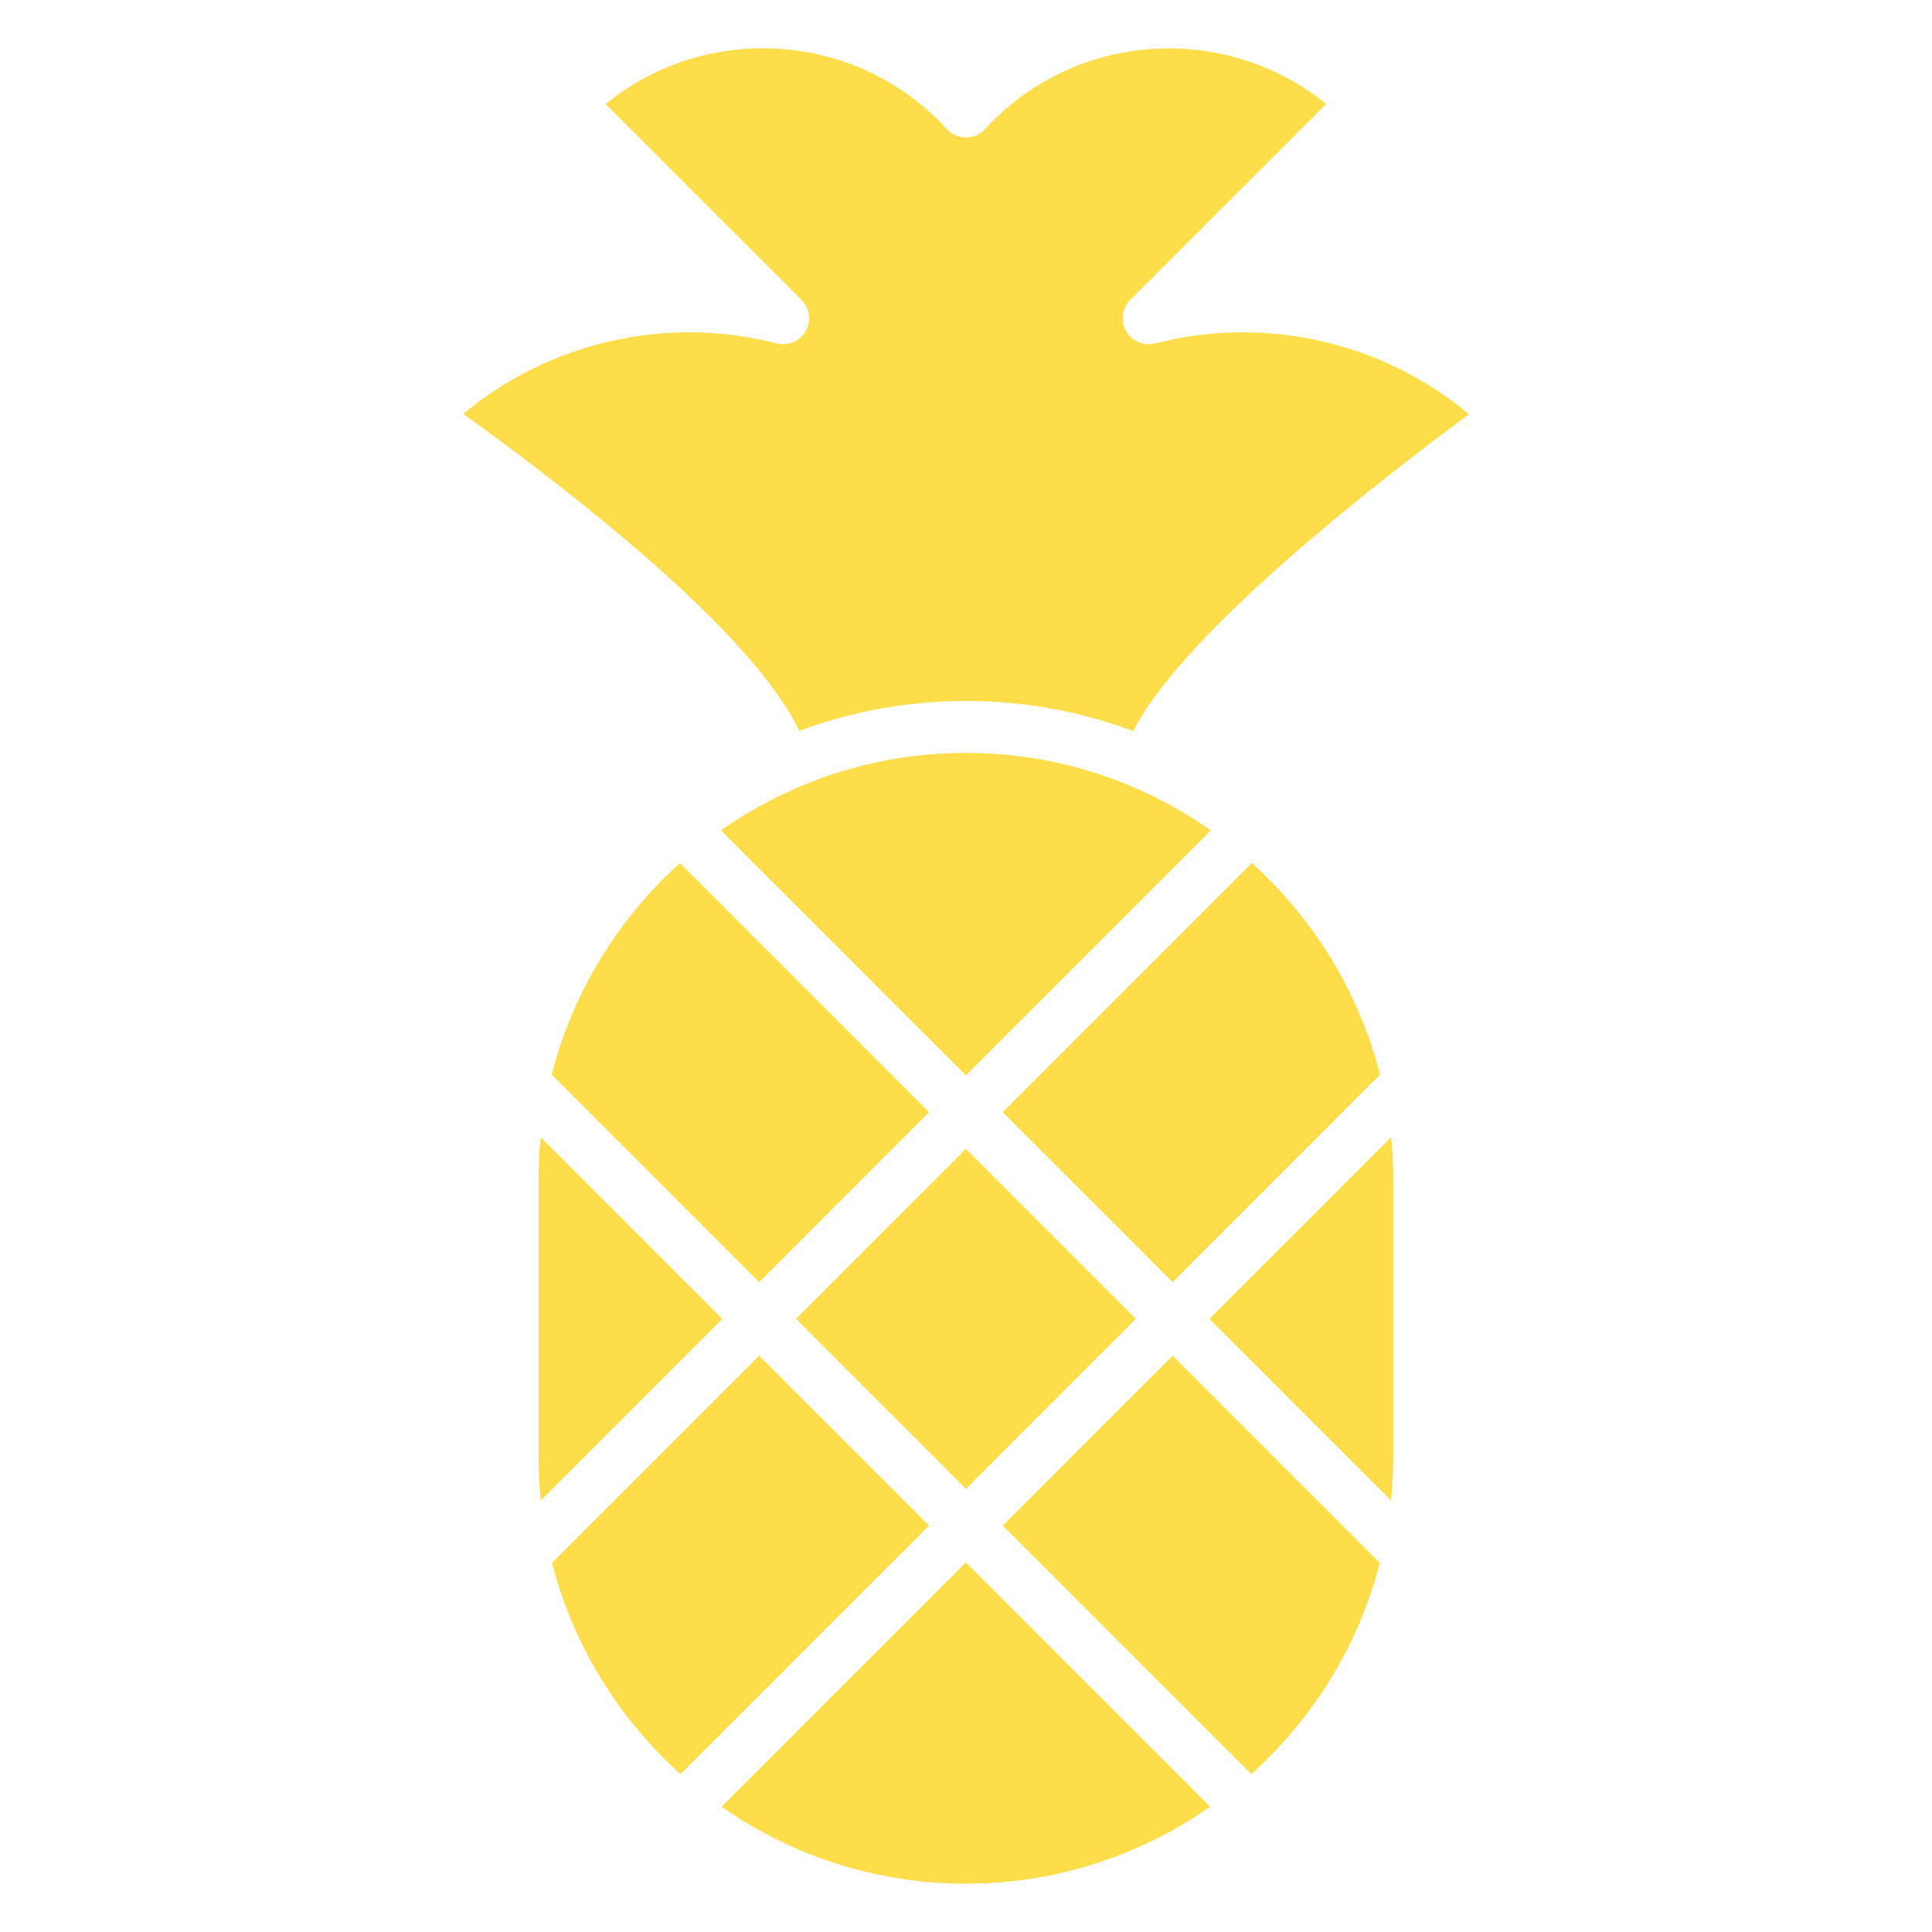 <svg width="20" height="20" viewBox="0 0 20 20" fill="none" xmlns="http://www.w3.org/2000/svg">
<g id="pineapple 1" clip-path="url(#clip0_1248_31590)">
<g id="Group">
<path id="Vector" d="M11.959 3.555C11.902 3.57 11.841 3.565 11.787 3.542C11.732 3.519 11.687 3.479 11.658 3.428C11.628 3.377 11.617 3.317 11.625 3.259C11.633 3.2 11.659 3.146 11.701 3.104L13.728 1.077C12.714 0.253 11.216 0.313 10.272 1.257C10.246 1.283 10.221 1.309 10.197 1.336C10.172 1.363 10.141 1.385 10.107 1.4C10.073 1.415 10.036 1.423 9.999 1.423C9.962 1.423 9.925 1.415 9.891 1.4C9.857 1.385 9.826 1.363 9.801 1.336C9.777 1.309 9.752 1.283 9.726 1.257C9.238 0.769 8.588 0.5 7.898 0.5C7.298 0.5 6.729 0.703 6.269 1.077L8.297 3.104C8.338 3.146 8.365 3.2 8.373 3.259C8.381 3.317 8.369 3.377 8.34 3.428C8.311 3.479 8.265 3.519 8.211 3.542C8.157 3.565 8.096 3.57 8.039 3.555C6.901 3.261 5.687 3.541 4.795 4.285C5.149 4.538 5.792 5.012 6.43 5.548C7.407 6.371 8.017 7.037 8.274 7.566C8.811 7.366 9.393 7.256 9.999 7.256C10.608 7.256 11.191 7.367 11.73 7.568C11.94 7.162 12.435 6.551 13.567 5.584C14.208 5.037 14.855 4.548 15.207 4.288C14.315 3.541 13.098 3.261 11.959 3.555ZM14.401 11.772L12.52 13.653L14.4 15.533C14.415 15.383 14.423 15.23 14.423 15.076V12.219C14.423 12.068 14.416 11.919 14.401 11.772ZM5.597 11.772C5.582 11.921 5.575 12.07 5.575 12.219V15.076C5.575 15.23 5.583 15.383 5.598 15.533L7.478 13.653L5.597 11.772ZM7.039 8.934C6.401 9.509 5.93 10.267 5.711 11.125L7.859 13.273L9.618 11.513L7.039 8.934ZM9.999 16.174L7.47 18.703C8.187 19.204 9.059 19.5 9.999 19.5C10.939 19.5 11.81 19.204 12.528 18.703L9.999 16.174ZM12.139 14.034L10.38 15.793L12.953 18.366C13.592 17.792 14.063 17.035 14.284 16.179L12.139 14.034ZM8.24 13.653L9.999 11.893L11.759 13.653L9.999 15.413L8.24 13.653ZM12.959 8.934L10.38 11.513L12.139 13.273L14.286 11.125C14.067 10.267 13.597 9.509 12.959 8.934ZM7.859 14.034L5.714 16.179C5.934 17.035 6.406 17.792 7.045 18.366L9.618 15.793L7.859 14.034ZM9.999 7.794C9.056 7.794 8.182 8.092 7.463 8.596L9.999 11.132L12.535 8.596C11.816 8.092 10.942 7.794 9.999 7.794Z" fill="#FEDD4B"/>
</g>
</g>
<defs>
<clipPath id="clip0_1248_31590">
<rect width="19" height="19" fill="white" transform="translate(0.5 0.5)"/>
</clipPath>
</defs>
</svg>
